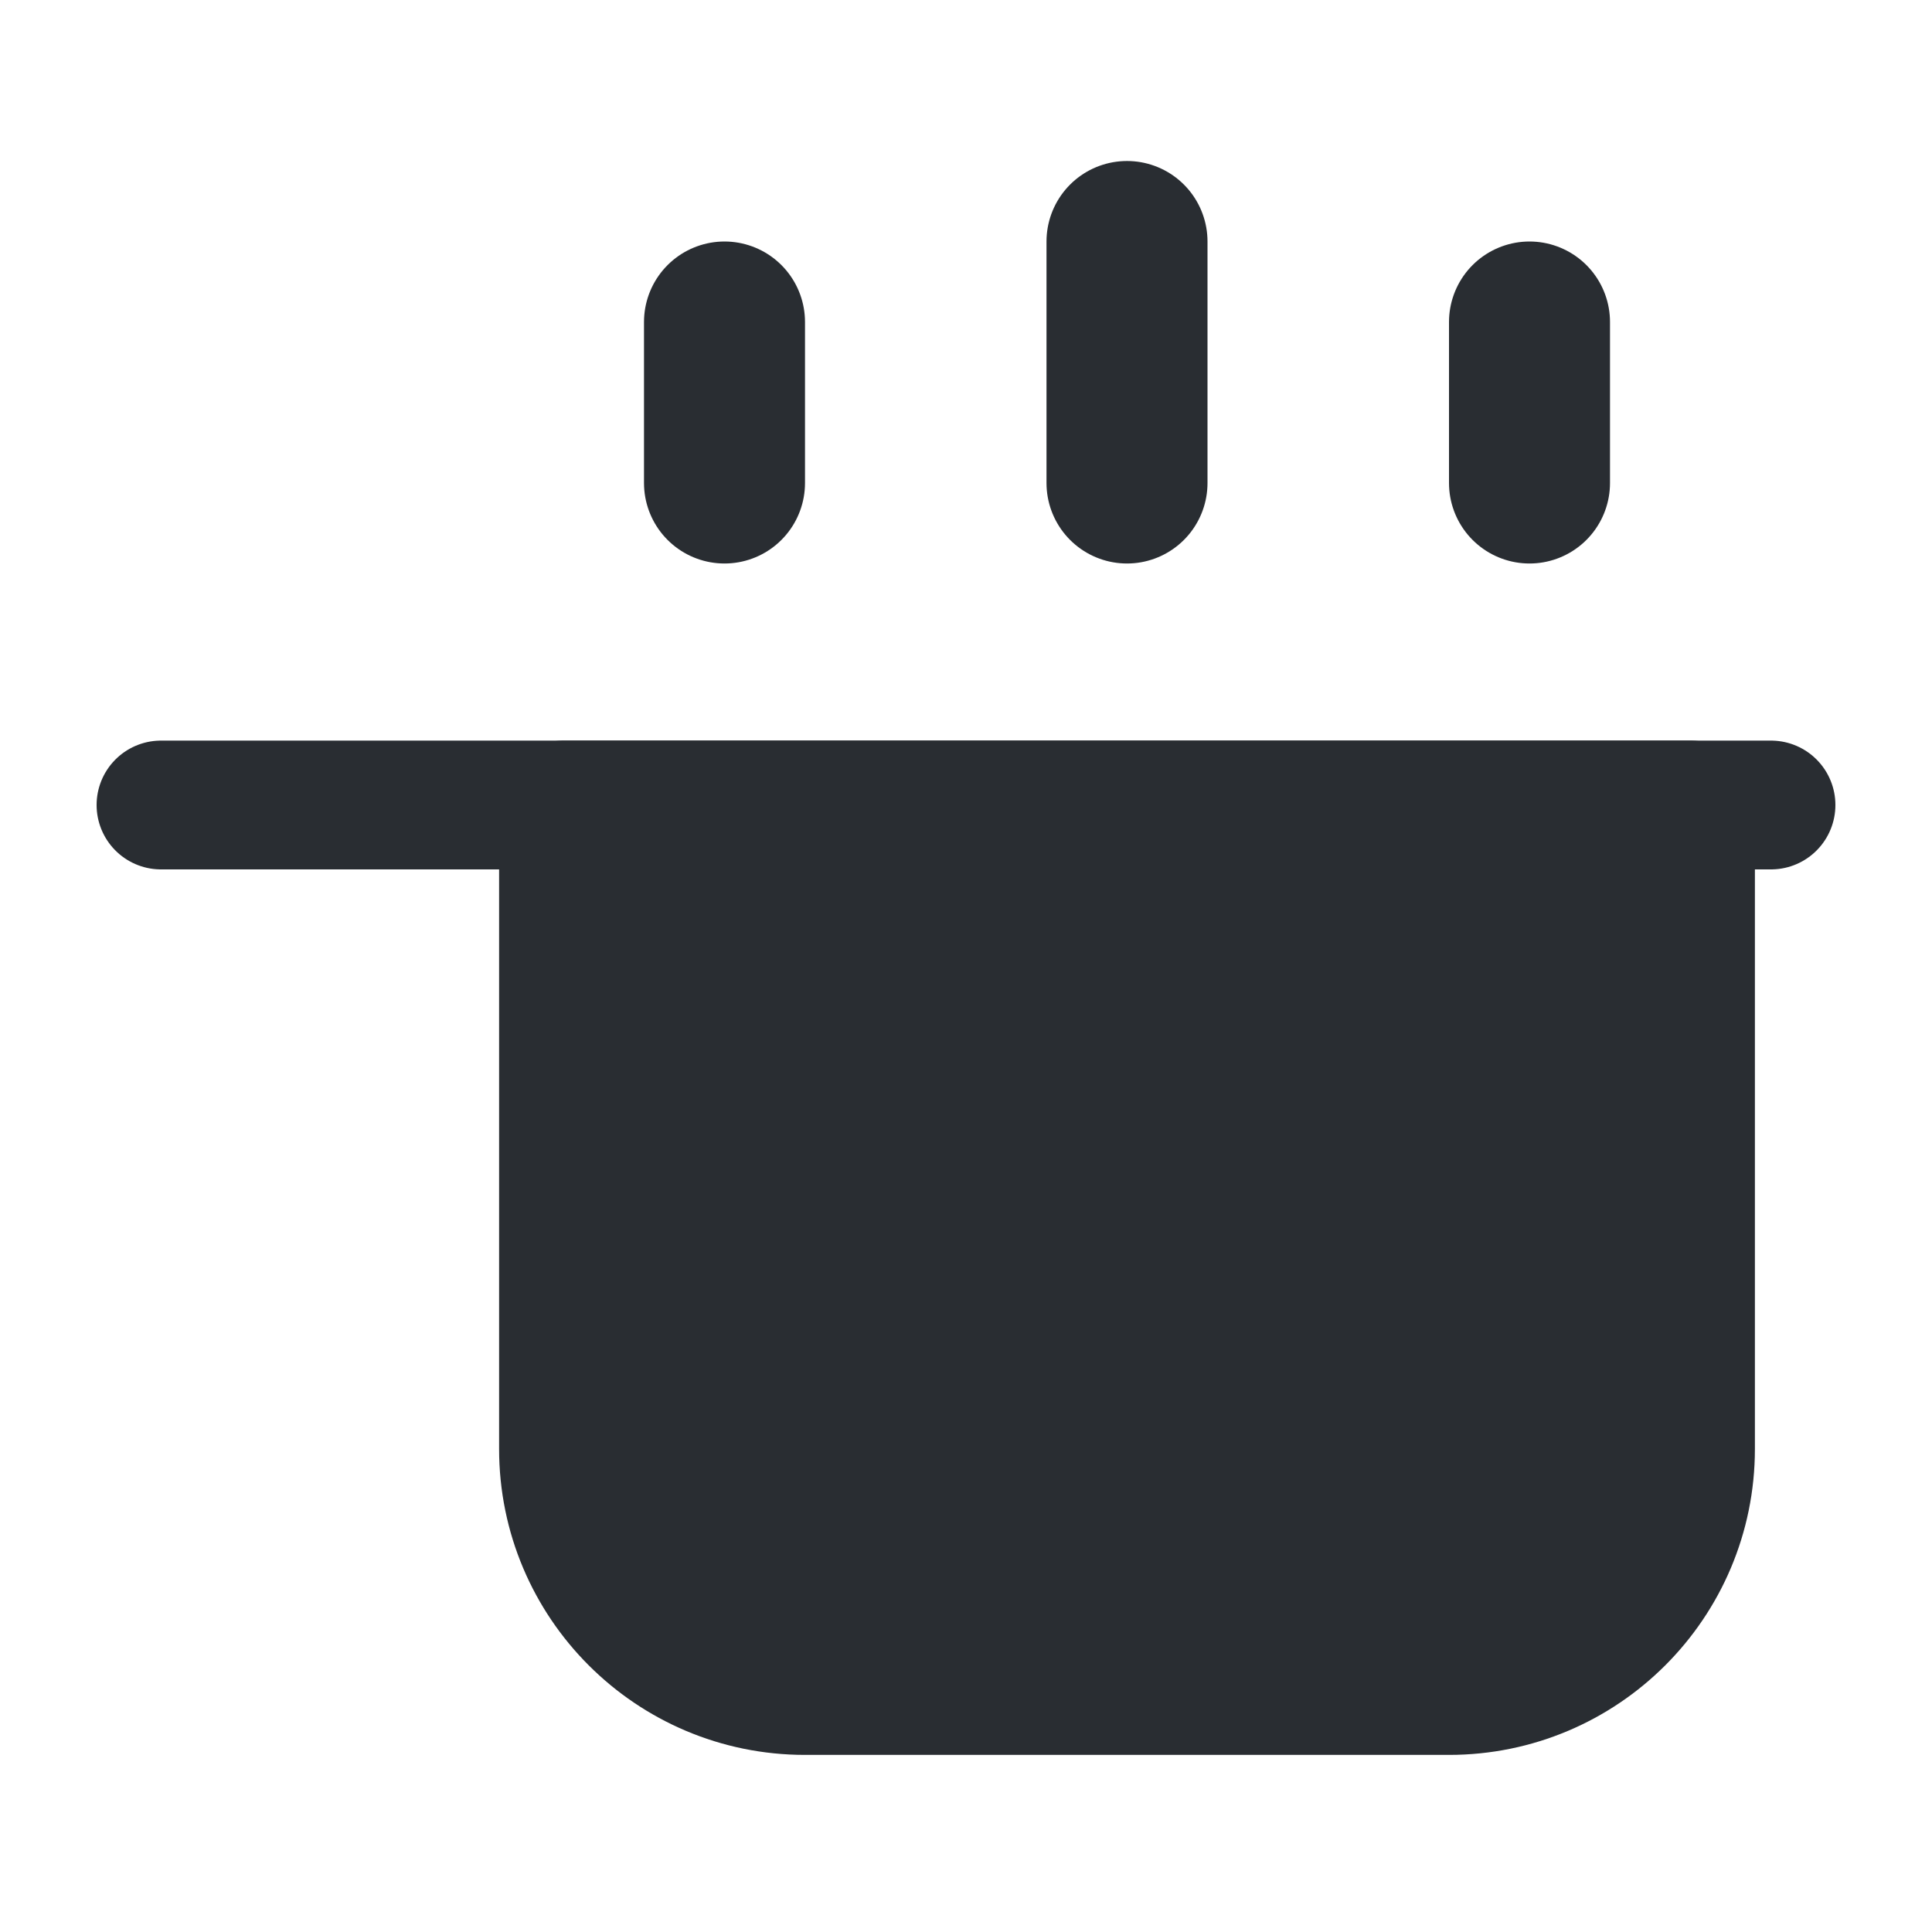 <svg width="60" height="60" viewBox="0 0 60 60" fill="none" xmlns="http://www.w3.org/2000/svg">
<path d="M52.5 45V25H17.5V45C17.5 49.142 20.858 52.5 25 52.5H45C49.142 52.5 52.5 49.142 52.5 45Z" fill="#292D32" stroke="#292D32" stroke-width="4" stroke-linecap="round" stroke-linejoin="round"/>
<path d="M5 25H55" stroke="#292D32" stroke-width="4" stroke-linecap="round" stroke-linejoin="round"/>
<path d="M22.5 10V15" stroke="#292D32" stroke-width="5" stroke-linecap="round" stroke-linejoin="round"/>
<path d="M35 7.5V15" stroke="#292D32" stroke-width="5" stroke-linecap="round" stroke-linejoin="round"/>
<path d="M47.5 10V15" stroke="#292D32" stroke-width="5" stroke-linecap="round" stroke-linejoin="round"/>
</svg>
